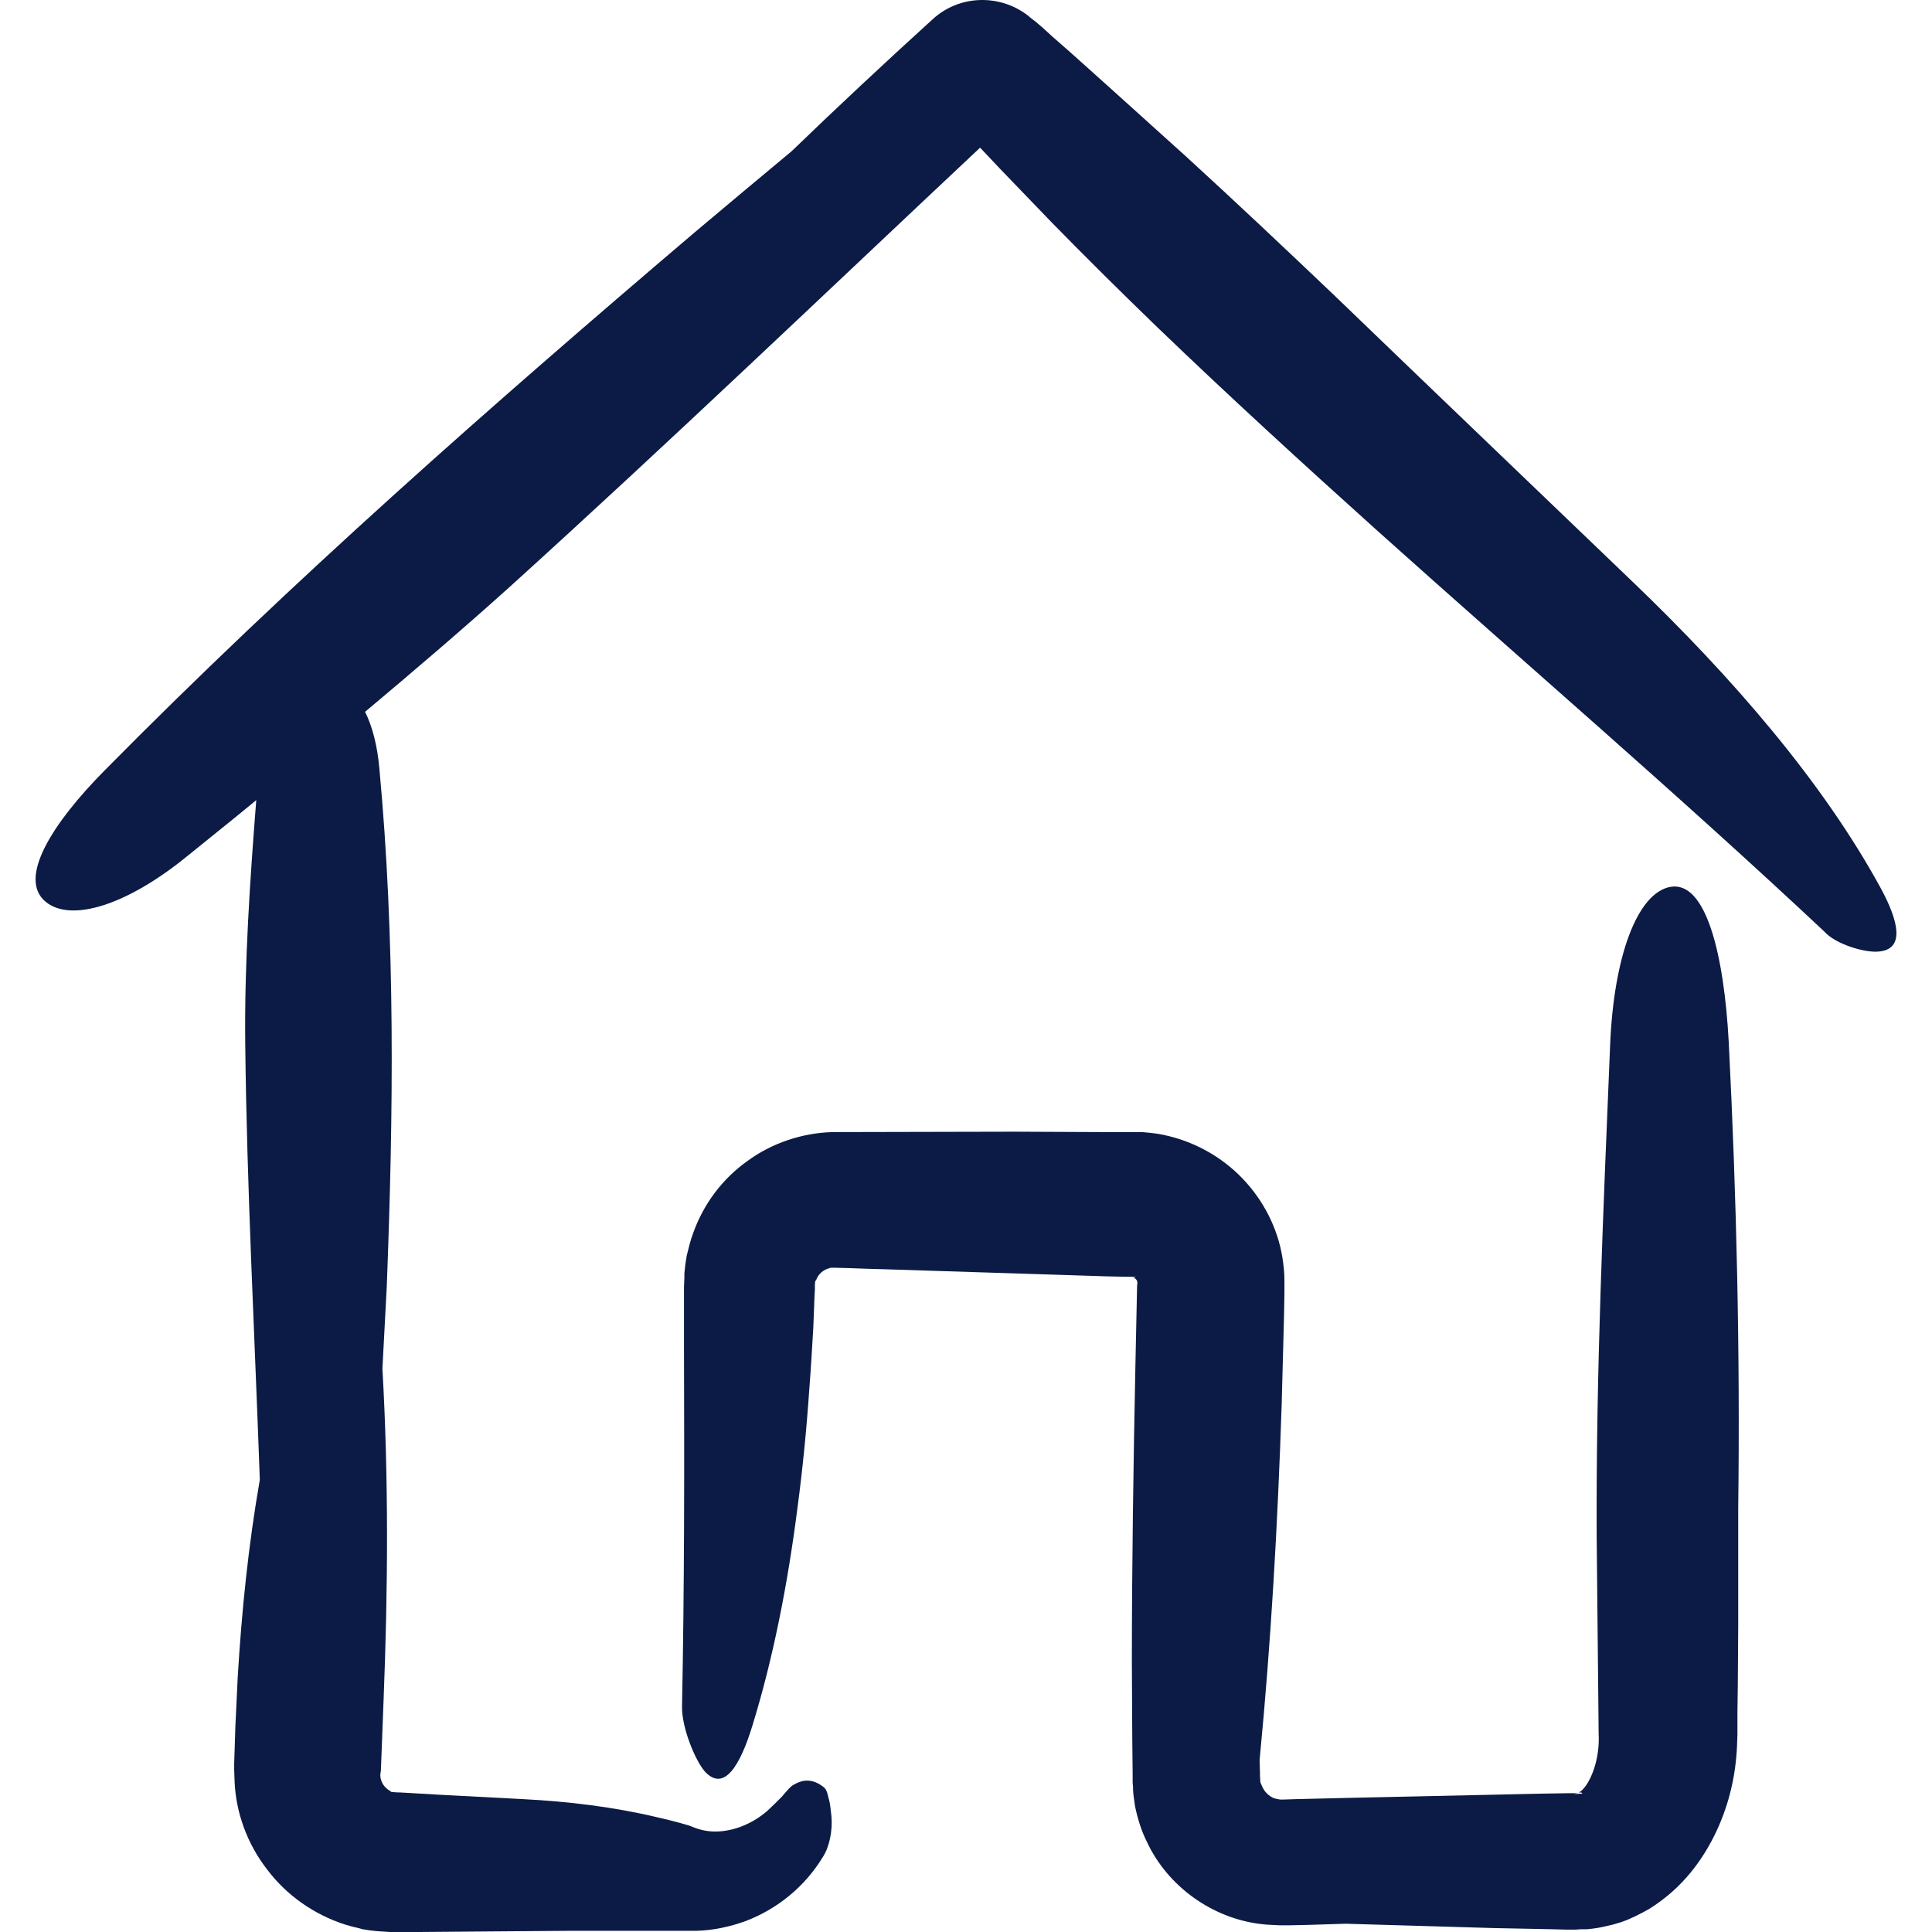 <?xml version="1.0" encoding="iso-8859-1"?>
<!-- Generator: Adobe Illustrator 19.0.0, SVG Export Plug-In . SVG Version: 6.00 Build 0)  -->
<svg version="1.1" id="Capa_1" xmlns="http://www.w3.org/2000/svg" xmlns:xlink="http://www.w3.org/1999/xlink" x="0px" y="0px"
	 viewBox="0 0 490.055 490.055" style="enable-background:new 0 0 490.055 490.055;" xml:space="preserve" fill="#0C1B45">
<g>
	<g>
		<path d="M438.499,264.355c-1.2-22.4-5.8-41-14.8-39.4c-8.3,1.5-14.4,17.4-15.3,40.4c-1.7,41.3-3.6,83-3.4,124.4l0.5,50
			c0.3,5.6-1.4,10.7-3.4,13.4c-0.5,0.6-0.9,1.1-1.3,1.3c-0.2,0.2-0.3,0.2-0.3,0.3h-0.1c0,0-0.1,0.1,0,0c0.1,0,0.3-0.1,0.4-0.1
			s0.3,0,0.4,0.1s0.4,0.2,0,0.2l-1.6,0.1h-0.2h-0.1c0.5-0.1-1.1,0.2,1-0.2l0,0h-0.4h-0.8h-1.6l-6.3,0.1l-50,1.1l-12.5,0.3l-3.1,0.1
			c-0.3,0-0.6,0-0.9,0c-0.6-0.1-1.2-0.2-1.7-0.4c-1.1-0.5-2.1-1.4-2.7-2.6c-0.1-0.3-0.3-0.6-0.4-0.9c-0.2-0.6,0,0.2-0.2-0.5
			l-0.1-1.6l0,0v-0.1v-0.8l-0.1-3.1c2.9-29.9,4.6-59.9,5.6-90.1l0.6-22.6l0.1-5.7v-1.4c0-0.5,0-0.8,0-1.9c0-1.9-0.2-3.8-0.5-5.7
			c-1.2-7.6-4.9-14.7-10.2-20.2c-5.3-5.5-12.3-9.4-20-11c-2.3-0.5-5.4-0.7-5.7-0.7h-0.7h-1.7h-1.4h-5.7l-22.7-0.1l-46,0.1
			c-7.7,0.2-15.5,2.8-21.7,7.4c-6.3,4.5-11.1,10.9-13.7,18.3c-0.7,1.8-1.1,3.7-1.6,5.6c-0.2,1.2-0.4,2.4-0.5,3.6l-0.1,0.9v0.4v0.7
			l-0.1,2.4v1.4v2.8v11.4c0.1,30.3,0.1,60.6-0.5,90.8c-0.1,5.4,3.4,13.8,5.8,16.5c4.9,5.3,9-1.6,12.1-11.8
			c5.2-16.9,8.9-35.6,11.4-55.2c1.3-9.8,2.3-19.9,3-30.2c0.4-5.1,0.7-10.3,1-15.4l0.3-7.8l0.1-1.9v-1v-0.1c0,1.4,0,0.4,0,0.7l0,0
			v-0.1v-0.2v-0.5l0.1-1c0-0.2,0.1,0,0.1,0c0,0.1,0,0.1,0.1-0.1c0.5-1.6,2-2.8,3.5-3.1c-0.7-0.3,8.3,0.2,14,0.3l37.6,1.2l18.8,0.6
			l4.7,0.1h1.2h0.3h0.1c-1.7,0-0.4,0-0.8,0h0.1h0.6l1.1,0.1c-0.1,0-0.3,0.1-0.4,0.1c-0.4-0.1-0.1,0.1-0.1,0.1
			c0.1,0.1,0.1,0.1,0.2,0.1c0.1,0.1,0.2,0.2,0.3,0.3c0.2,0.2,0.3,0.6,0.3,0.8c0,0.1,0,0.2,0,0.3c0,0.3-0.1-0.4-0.1,1.8l-0.4,18.8
			c-0.5,25.1-0.9,50.3-0.9,75.5l0.1,18.9l0.1,9.4v2.1l0.1,1.2v0.6l0.1,1.3c0.1,1,0.3,1.9,0.4,2.9c0.7,3.3,1.6,6.2,3,9
			c5.3,11.4,16.7,19.5,29.1,20.9c1.5,0.2,3.1,0.2,4.6,0.3h2.5l4.7-0.1l9.5-0.3c12.5,0.4,25,0.7,37.5,1.1l14.9,0.3l3.7,0.1h1.9h0.2
			l1.6-0.1h0.5h0.9c0.1,0,2.4-0.2,4.1-0.6c0.9-0.2,1.8-0.4,2.6-0.6l2-0.6c2.6-0.9,4.9-2.1,7.2-3.4c8.6-5.4,13.7-12.7,17-19.7
			c3.3-7.1,4.9-14.4,5.2-21.7l0.1-2.7v-1.9v-3.7l0.1-7.4l0.1-14.8v-29.7C441.399,343.255,440.499,303.755,438.499,264.355z"/>
		<path d="M476.599,241.355c6.6-0.6,5-7.6,0.6-15.8c-14.6-26.9-37.6-53.6-63.3-78.2c-25-24-50.1-48-75.1-72.1
			c-12.6-12-25.2-23.9-38-35.6l-19.4-17.5l-9.7-8.7l-4.9-4.3l-2.4-2.2l-1.9-1.6l-1.3-1l-0.2-0.2c-7.1-5.7-17.5-5.6-24.4,0.7
			c-12.1,11-24.1,22.2-35.8,33.5c-8.2,6.8-16.4,13.7-24.5,20.5c-51.6,43.9-102.3,88.5-149.6,136.4c-13.5,13.6-22.3,27.6-15.1,33.5
			c6.5,5.3,20.7,0.8,35.9-11.6c5.8-4.7,11.7-9.4,17.5-14.2c-1.6,20.4-3,41-2.8,61.4c0.4,37,2.4,74,3.7,111
			c-2.9,16.6-4.6,33.3-5.6,50l-0.6,12.6l-0.2,6.3l-0.1,3.1v1.6l0.1,2.8c0.3,8.1,3.3,16.1,8.3,22.5c4.9,6.5,11.9,11.4,19.7,13.9
			c1,0.3,2,0.6,3,0.8l1.5,0.4l1.9,0.3l1.9,0.2l1.5,0.1l1.6,0.1h1.8h0.8h1.6h3.2l12.6-0.1l25.3-0.2h25.2h3.2h1.6h0.8h1.6
			c4.2-0.1,8.5-1,12.6-2.5c8.1-3.1,15-8.8,19.5-16.2c1.7-2.6,2.5-6.7,2.2-10.3c-0.1-0.9-0.2-1.7-0.3-2.6c-0.1-1-0.4-1.9-0.6-2.7
			c-0.4-2-1.2-2.2-1.7-2.6c-2.4-1.6-4.6-1.5-6.7-0.3c-1,0.4-2.1,1.8-3.3,3.2c-1.2,1.2-2.4,2.4-3.7,3.6c-4.4,3.8-9.6,5.4-13.9,5.2
			c-2.2-0.1-4-0.7-5.9-1.5c-2.7-0.8-5.4-1.5-8.1-2.1c-10.9-2.6-22.4-4-34-4.6l-20.9-1.1l-10.4-0.6h-0.7h-0.2h-0.1c0.3,0-0.8,0,0.7,0
			l0,0h-0.3l-1.3-0.1c-0.6,0-0.4-0.1-0.4-0.1c0.1,0,0.1,0,0.2,0c-0.4-0.2-0.8-0.4-1.1-0.7c-1.3-1-1.9-2.7-1.7-4
			c0-0.2,0.1-0.3,0.1-0.5l0.1-2.5l0.2-5.2l0.4-10.5c1.1-27.9,1.3-55.8-0.3-83.9l1.1-20.8c1.7-44,2.2-87.9-1.9-131.7
			c-0.5-5.4-1.7-10.3-3.6-14.1c12.4-10.4,24.7-20.9,36.7-31.7c40.3-36.5,79.7-74.2,119.3-111.4l5,5.3l13.1,13.6
			c8.8,9,17.8,17.9,26.9,26.7c18.2,17.5,36.9,34.6,55.8,51.6c37.8,33.9,76.4,67,113.3,101.6
			C465.599,239.555,473.199,241.755,476.599,241.355z"/>
	</g>
</g>
<g>
</g>
<g>
</g>
<g>
</g>
<g>
</g>
<g>
</g>
<g>
</g>
<g>
</g>
<g>
</g>
<g>
</g>
<g>
</g>
<g>
</g>
<g>
</g>
<g>
</g>
<g>
</g>
<g>
</g>
</svg>
